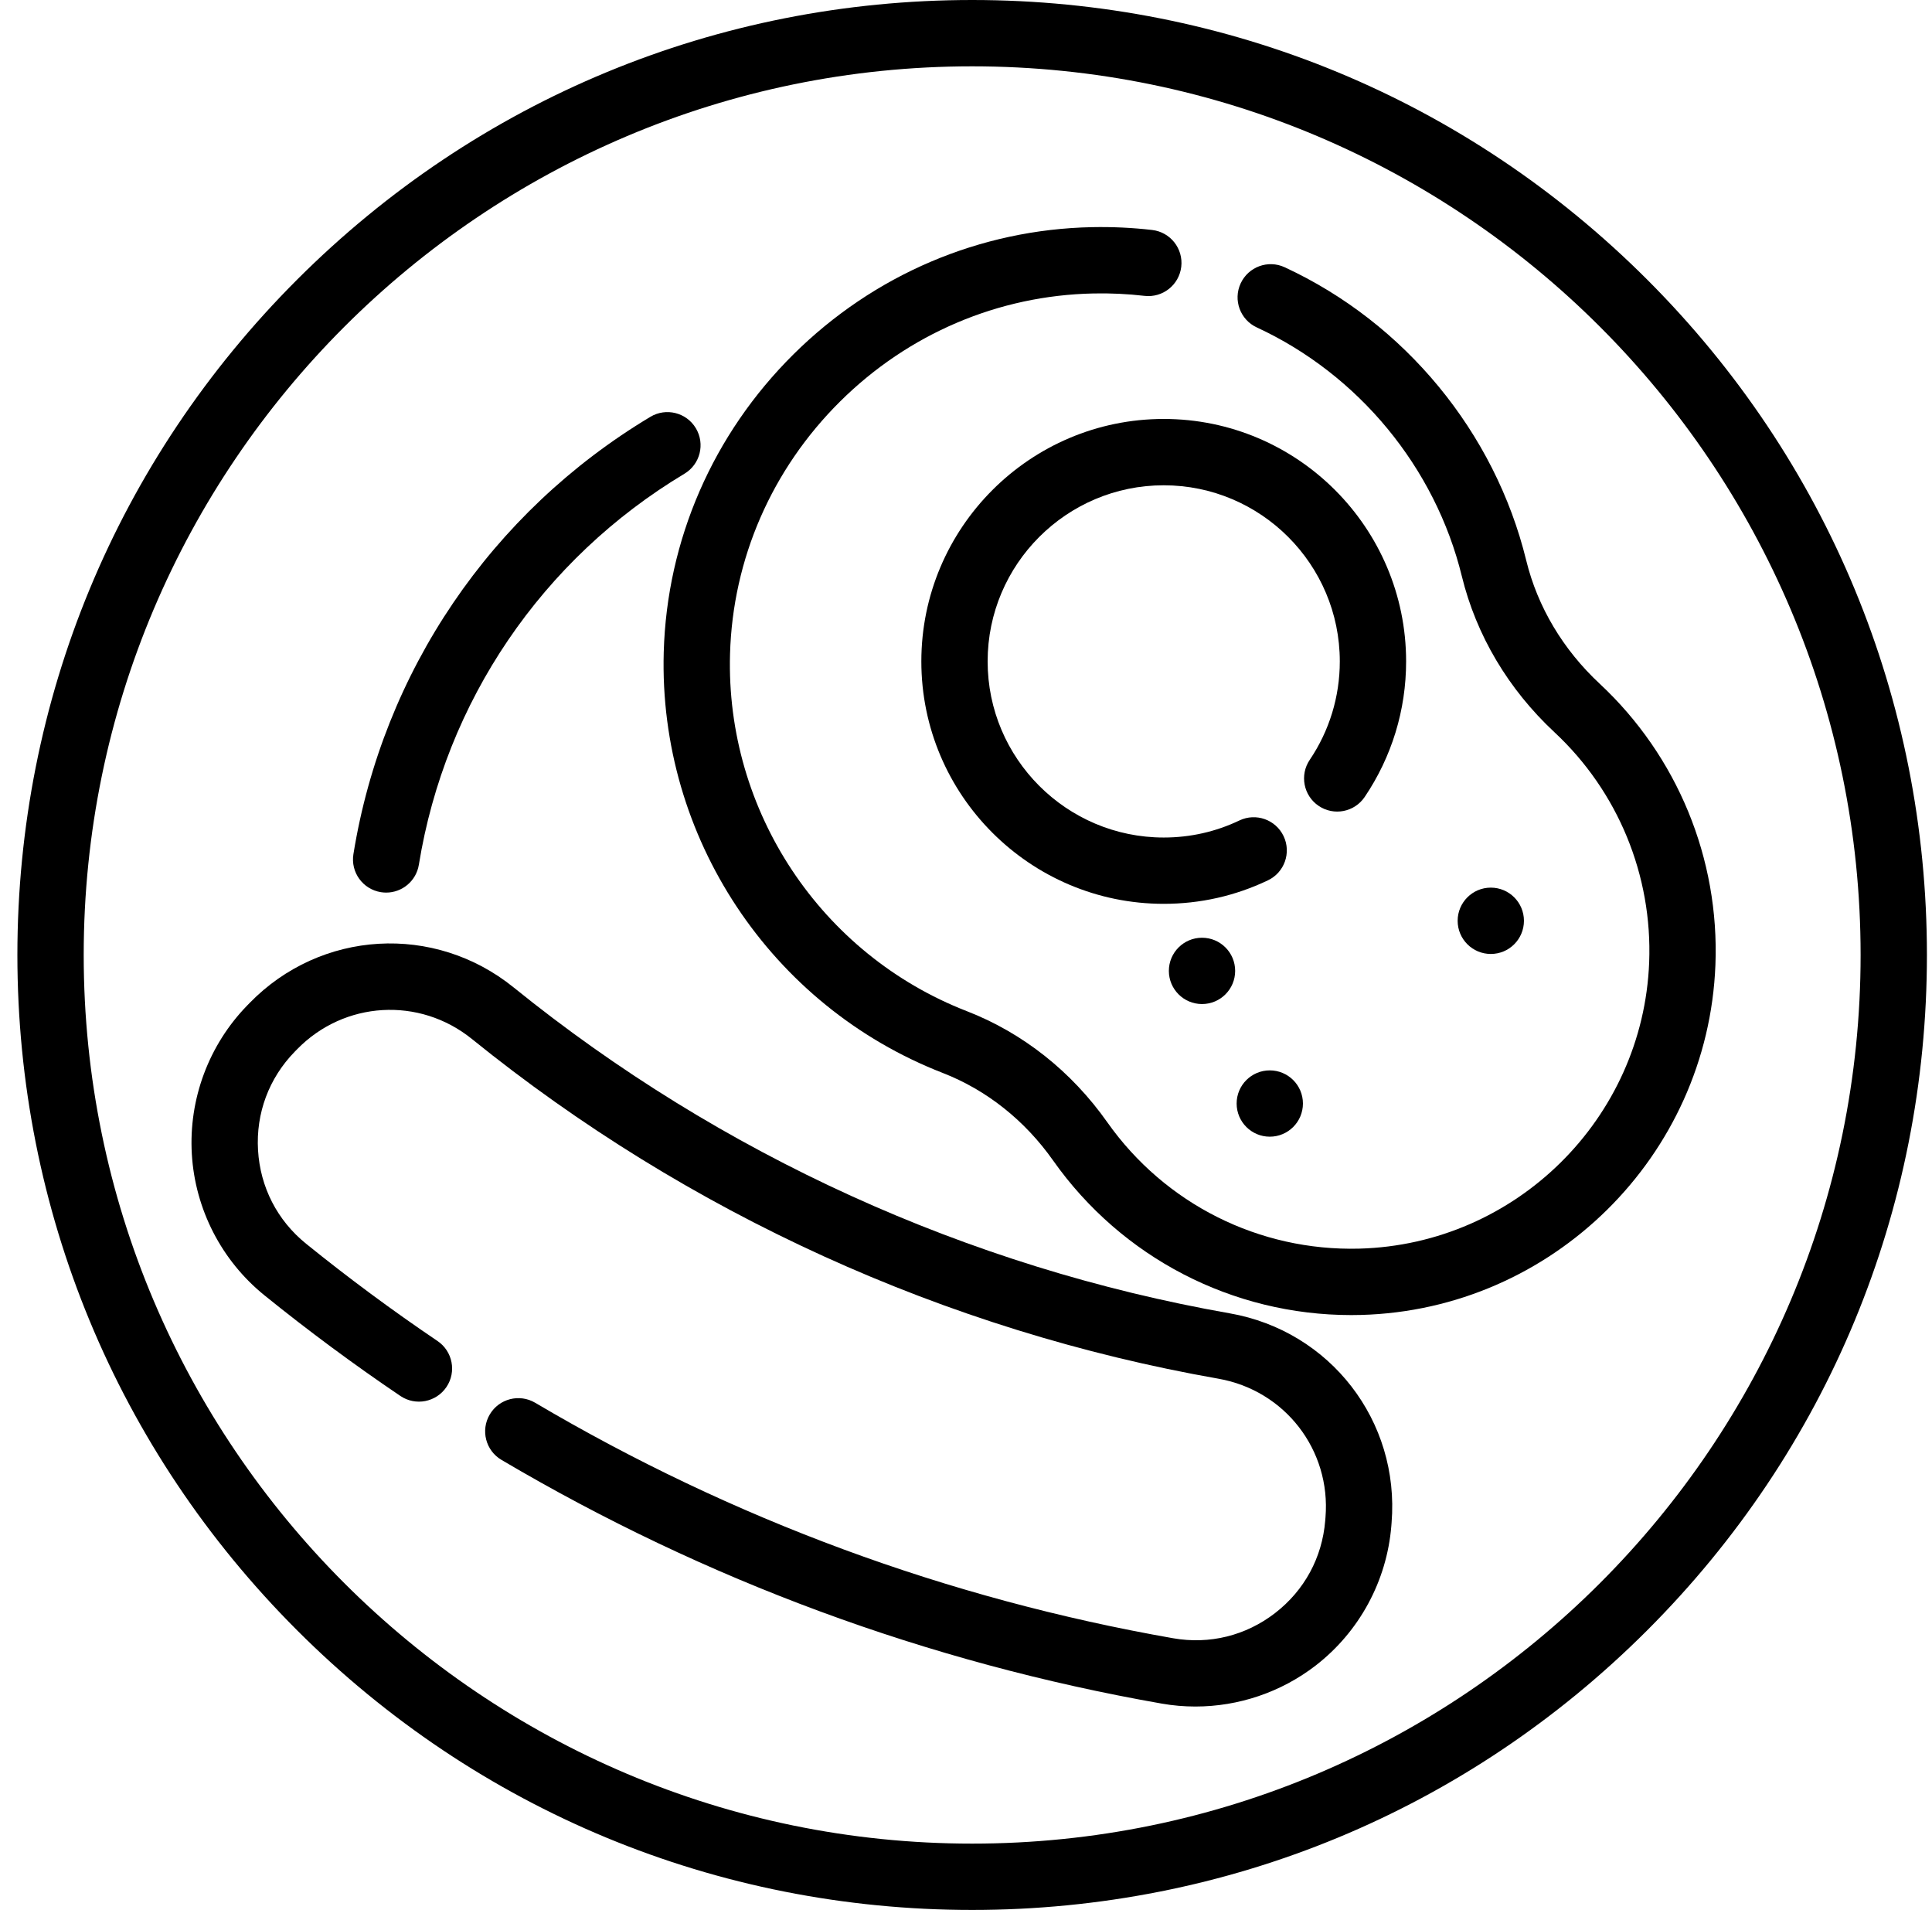 <svg width="86" height="85" viewBox="0 0 86 85" fill="none" xmlns="http://www.w3.org/2000/svg">
<g clip-path="url(#clip0_128_322)">
<path d="M73.326 12.448C65.299 4.421 54.626 0 43.274 0C31.922 0 21.249 4.421 13.222 12.448C5.195 20.475 0.774 31.148 0.774 42.5C0.774 53.852 5.195 64.525 13.222 72.552C21.249 80.579 31.922 85 43.274 85C54.626 85 65.299 80.579 73.326 72.552C81.353 64.525 85.774 53.852 85.774 42.5C85.774 31.148 81.353 20.475 73.326 12.448ZM43.274 82.048C21.467 82.048 3.726 64.307 3.726 42.5C3.726 20.693 21.467 2.952 43.274 2.952C65.081 2.952 82.822 20.693 82.822 42.5C82.822 64.307 65.081 82.048 43.274 82.048Z" fill="black"/>
<path d="M30.975 19.058C30.556 18.358 29.649 18.131 28.951 18.55C21.863 22.797 17.045 29.891 15.732 38.012C15.601 38.817 16.148 39.574 16.953 39.705C17.032 39.717 17.112 39.724 17.19 39.724C17.901 39.724 18.528 39.208 18.645 38.483C19.82 31.224 24.129 24.881 30.468 21.082C31.167 20.663 31.394 19.757 30.975 19.058Z" fill="black"/>
<path d="M71.206 30.427C69.574 28.906 68.444 27.009 67.938 24.942C66.544 19.24 62.523 14.363 57.183 11.893C56.444 11.551 55.567 11.874 55.225 12.614C54.883 13.353 55.205 14.23 55.945 14.572C60.477 16.668 63.888 20.807 65.071 25.643C65.714 28.271 67.139 30.672 69.194 32.587C72.024 35.224 73.561 38.958 73.41 42.829C73.139 49.789 67.47 55.385 60.505 55.569C56.05 55.686 51.858 53.584 49.289 49.944C47.69 47.678 45.527 45.968 43.033 44.999C36.534 42.473 32.299 36.087 32.496 29.108C32.615 24.875 34.355 20.884 37.395 17.868C40.435 14.853 44.441 13.146 48.675 13.06C49.434 13.044 50.199 13.08 50.946 13.167C51.756 13.261 52.488 12.681 52.582 11.871C52.676 11.062 52.096 10.329 51.286 10.235C50.407 10.133 49.509 10.091 48.615 10.109C43.62 10.21 38.897 12.222 35.316 15.773C31.735 19.325 29.686 24.031 29.545 29.025C29.314 37.248 34.304 44.773 41.964 47.75C43.915 48.509 45.614 49.856 46.877 51.646C49.933 55.975 54.869 58.526 60.148 58.526C60.292 58.526 60.437 58.523 60.582 58.52C69.097 58.294 76.027 51.453 76.359 42.945C76.544 38.213 74.665 33.651 71.206 30.427Z" fill="black"/>
<path d="M51.801 18.645C45.852 18.645 41.012 23.486 41.012 29.435C41.012 35.384 45.852 40.224 51.801 40.224C53.424 40.224 54.985 39.872 56.44 39.178C57.176 38.828 57.488 37.947 57.137 37.211C56.786 36.475 55.905 36.163 55.17 36.514C54.114 37.017 52.981 37.273 51.801 37.273C47.479 37.273 43.963 33.757 43.963 29.435C43.963 25.113 47.479 21.597 51.801 21.597C56.123 21.597 59.639 25.113 59.639 29.435C59.639 31.005 59.176 32.52 58.301 33.816C57.845 34.492 58.023 35.409 58.698 35.865C59.374 36.322 60.291 36.144 60.747 35.468C61.953 33.683 62.591 31.596 62.591 29.435C62.591 23.485 57.75 18.645 51.801 18.645Z" fill="black"/>
<path d="M54.743 58.449C43.088 56.402 32.066 51.387 22.866 43.946C19.333 41.089 14.279 41.387 11.11 44.638L11.006 44.745C9.294 46.502 8.395 48.914 8.539 51.362C8.684 53.811 9.86 56.1 11.767 57.643C13.713 59.217 15.75 60.725 17.823 62.126C18.498 62.582 19.415 62.404 19.872 61.729C20.328 61.054 20.15 60.136 19.475 59.68C17.472 58.327 15.503 56.87 13.623 55.349C12.342 54.312 11.583 52.834 11.486 51.188C11.389 49.542 11.969 47.986 13.119 46.805L13.222 46.7C15.321 44.546 18.669 44.348 21.009 46.241C30.598 53.996 42.086 59.223 54.232 61.357C57.196 61.877 59.247 64.531 59.002 67.527L58.99 67.675C58.856 69.319 58.064 70.779 56.759 71.787C55.454 72.795 53.841 73.193 52.218 72.908C42.165 71.144 32.611 67.618 23.822 62.428C23.12 62.014 22.215 62.247 21.801 62.949C21.386 63.651 21.619 64.556 22.321 64.97C31.418 70.341 41.305 73.99 51.708 75.816C52.208 75.904 52.711 75.947 53.212 75.947C55.134 75.947 57.024 75.312 58.564 74.123C60.505 72.623 61.733 70.361 61.933 67.912L61.944 67.769C62.313 63.242 59.217 59.235 54.743 58.449Z" fill="black"/>
<path d="M53.506 44.684C54.321 44.684 54.981 44.023 54.981 43.208C54.981 42.393 54.321 41.733 53.506 41.733C52.691 41.733 52.03 42.393 52.03 43.208C52.03 44.023 52.691 44.684 53.506 44.684Z" fill="black"/>
<path d="M56.522 50.587C57.337 50.587 57.998 49.926 57.998 49.111C57.998 48.296 57.337 47.636 56.522 47.636C55.707 47.636 55.047 48.296 55.047 49.111C55.047 49.926 55.707 50.587 56.522 50.587Z" fill="black"/>
<path d="M66.361 42.455C67.176 42.455 67.836 41.794 67.836 40.979C67.836 40.164 67.176 39.503 66.361 39.503C65.546 39.503 64.885 40.164 64.885 40.979C64.885 41.794 65.546 42.455 66.361 42.455Z" fill="black"/>
</g>
<defs>
<clipPath id="clip0_128_322">
<rect width="85" height="85" fill="white" transform="translate(0.774)"/>
</clipPath>
</defs>
</svg>

